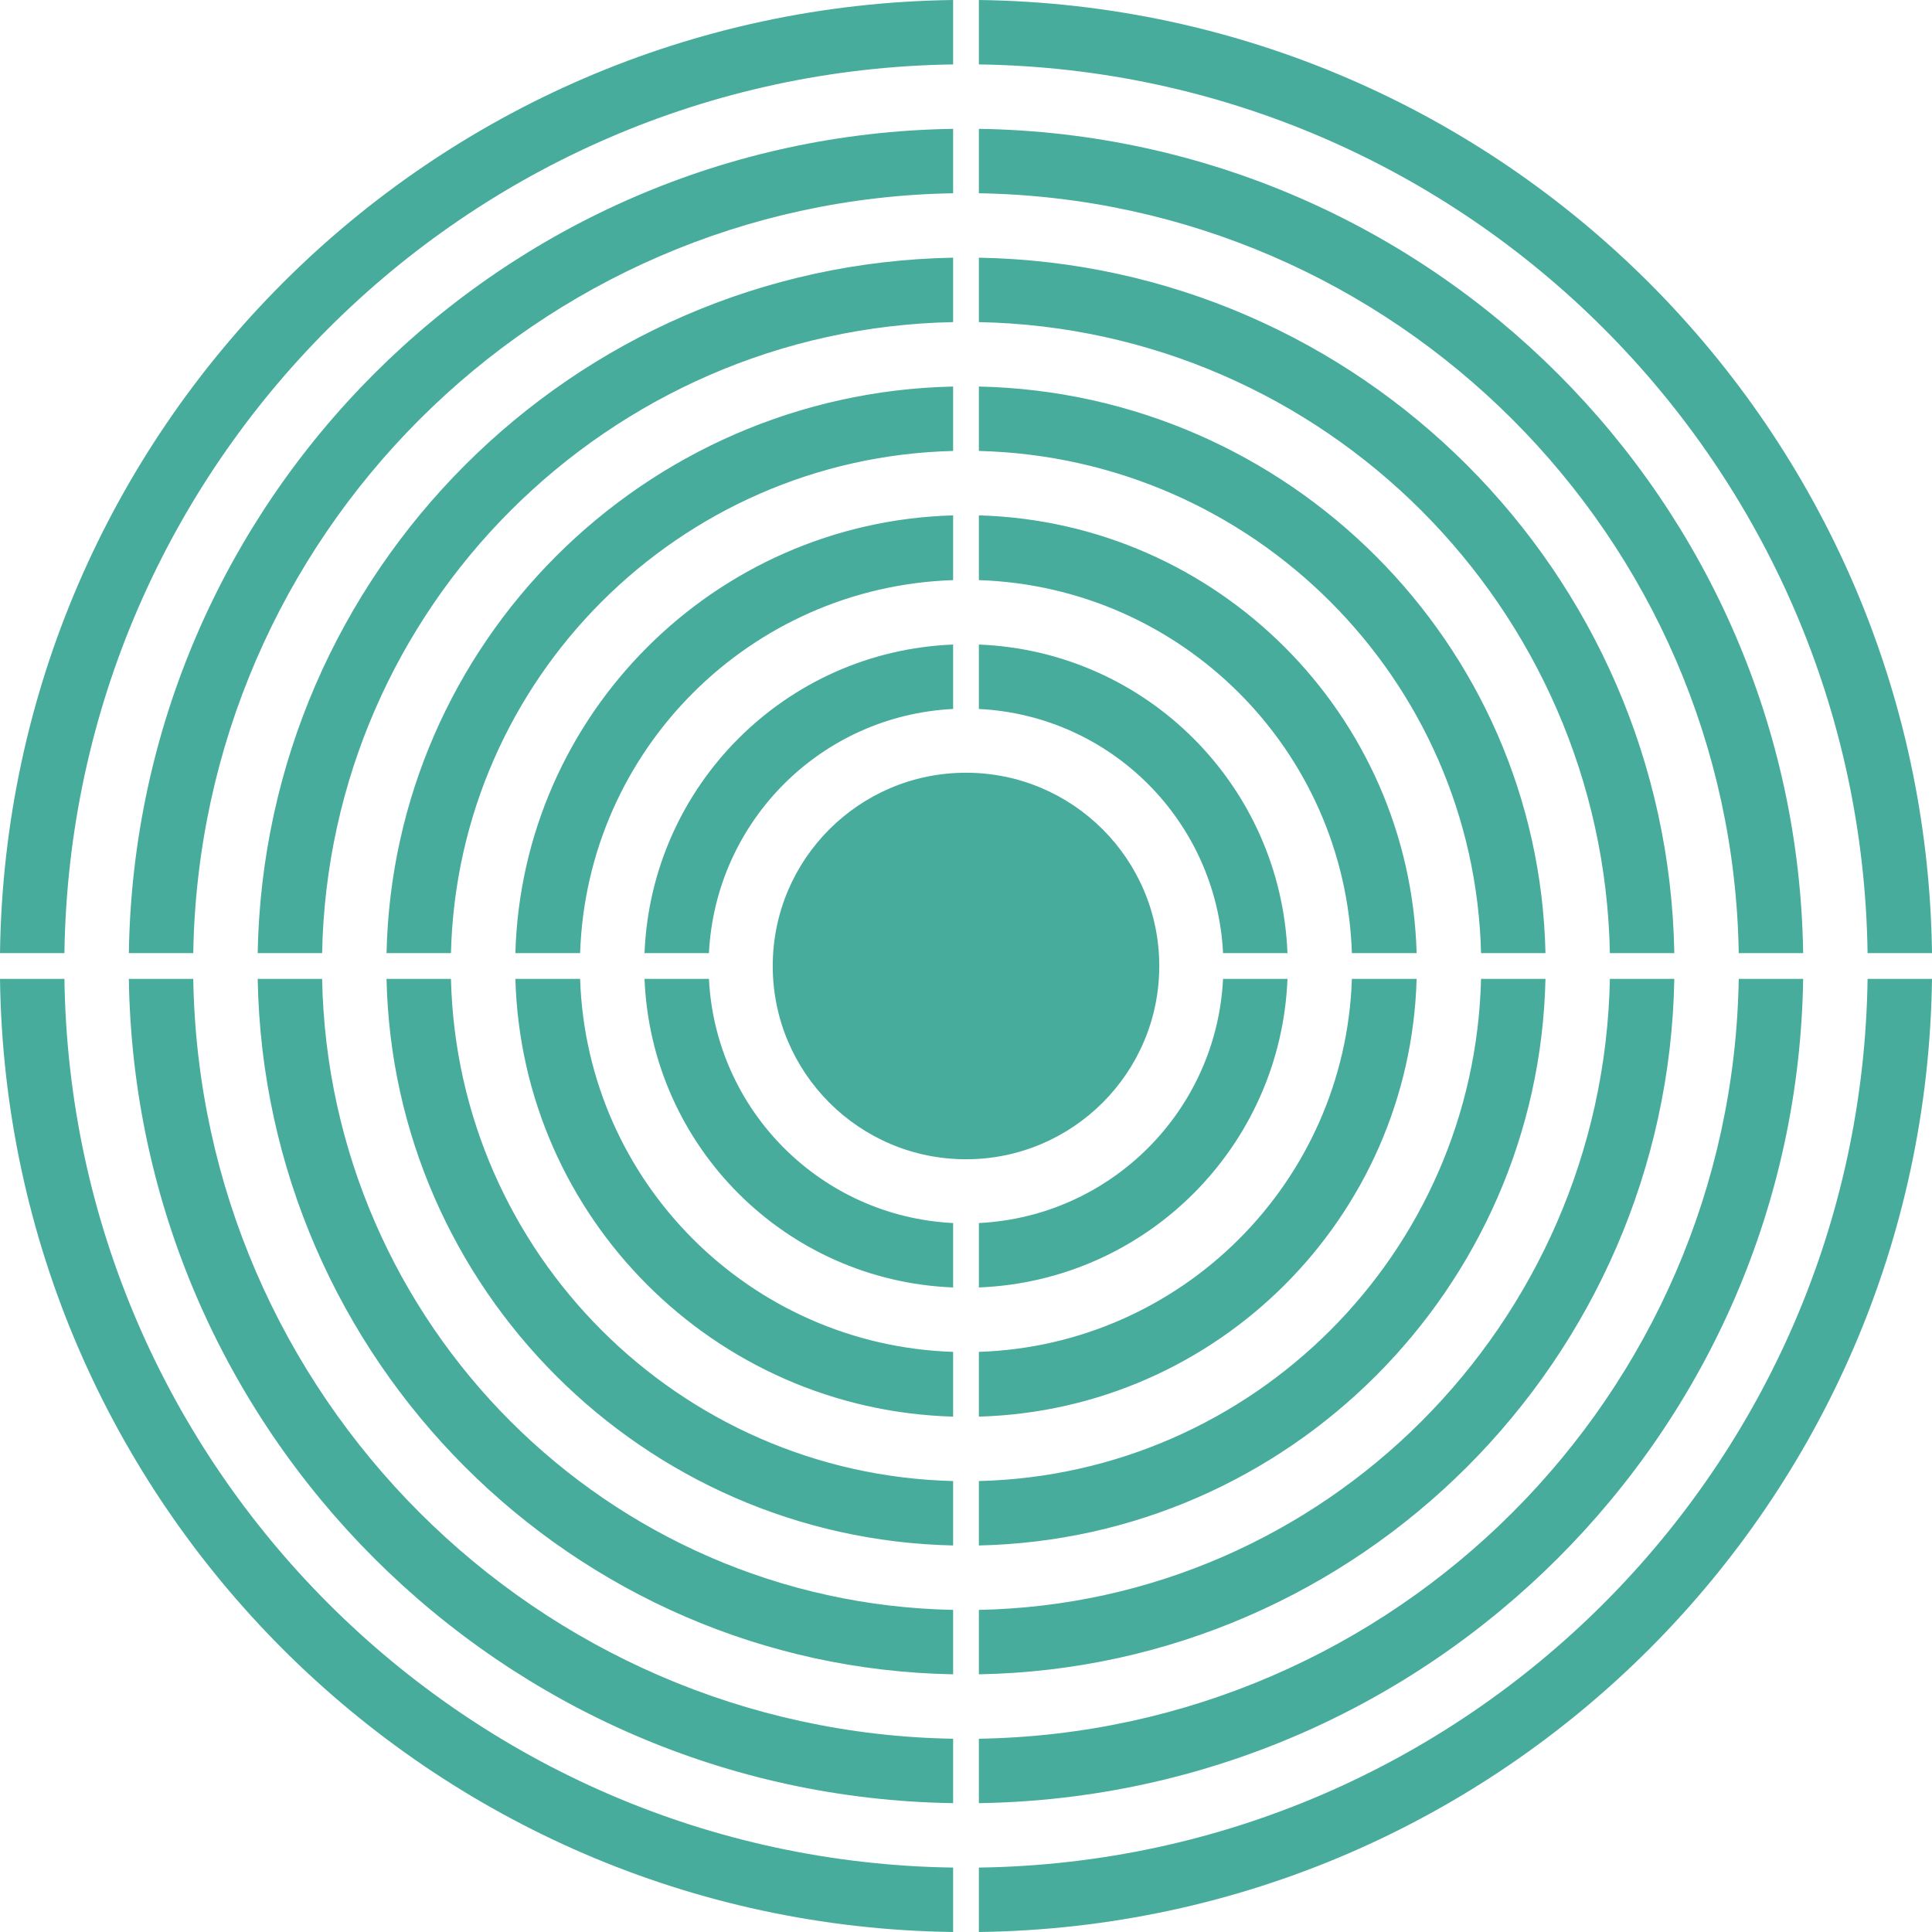 <?xml version="1.0" encoding="utf-8"?>
<!-- Generator: Adobe Illustrator 17.0.0, SVG Export Plug-In . SVG Version: 6.00 Build 0)  -->
<!DOCTYPE svg PUBLIC "-//W3C//DTD SVG 1.1//EN" "http://www.w3.org/Graphics/SVG/1.1/DTD/svg11.dtd">
<svg version="1.1" id="Layer_1" xmlns="http://www.w3.org/2000/svg" xmlns:xlink="http://www.w3.org/1999/xlink" x="0px" y="0px"
	 width="149.95px" height="149.95px" viewBox="0 0 149.95 149.95" enable-background="new 0 0 149.95 149.95" xml:space="preserve">
<path fill-rule="evenodd" clip-rule="evenodd" fill="#47AC9B" d="M75.975,5V0c40.624,0.534,73.441,33.351,73.975,73.975h-5
	C144.417,36.113,113.838,5.533,75.975,5z M89.975,74.975c0,8.285-6.716,15-15,15c-8.284,0-15-6.716-15-15s6.716-15,15-15
	C83.259,59.975,89.975,66.69,89.975,74.975z M55.024,73.975h-5c0.516-13.004,10.945-23.434,23.951-23.949v5
	C63.731,55.533,55.532,63.731,55.024,73.975z M45.025,73.975H40C40.521,55.442,55.442,40.522,73.975,40v5.025
	C58.208,45.546,45.546,58.209,45.025,73.975z M35,73.975h-5C30.527,49.919,49.919,30.527,73.975,30v5
	C52.681,35.525,35.524,52.681,35,73.975z M25,73.975h-5C20.53,44.396,44.397,20.53,73.975,20v5
	C47.158,25.528,25.528,47.158,25,73.975z M15,73.975h-5C10.532,38.874,38.874,10.532,73.975,10v5
	C41.635,15.531,15.531,41.635,15,73.975z M5,73.975H0C0.534,33.351,33.351,0.533,73.975,0v5C36.113,5.532,5.533,36.113,5,73.975z
	 M73.975,139.95C38.874,139.418,10.532,111.076,10,75.975h5c0.531,32.339,26.635,58.444,58.975,58.975V139.95z M73.975,129.95
	C44.396,129.42,20.529,105.553,20,75.975h5c0.528,26.817,22.158,48.447,48.975,48.975V129.95z M73.975,119.95
	C49.919,119.423,30.526,100.03,30,75.975h5c0.524,21.294,17.681,38.451,38.975,38.975V119.95z M55.024,75.975
	c0.508,10.243,8.707,18.442,18.951,18.95v4.999C60.97,99.409,50.54,88.979,50.024,75.975H55.024z M73.975,109.95
	C55.442,109.428,40.521,94.508,40,75.975h5.024c0.521,15.765,13.184,28.429,28.951,28.95V109.95z M73.975,144.95v5
	C33.351,149.417,0.533,116.599,0,75.975h5C5.532,113.837,36.112,144.417,73.975,144.95z M94.926,75.975h5
	c-0.516,13.004-10.945,23.434-23.95,23.949v-4.999C86.22,94.417,94.418,86.218,94.926,75.975z M104.925,75.975h5.025
	c-0.521,18.533-15.442,33.453-33.975,33.975v-5.025C91.742,104.403,104.404,91.74,104.925,75.975z M114.95,75.975h5
	c-0.526,24.055-19.919,43.448-43.975,43.975v-5C97.27,114.425,114.426,97.269,114.95,75.975z M124.95,75.975h5
	c-0.529,29.578-24.396,53.445-53.975,53.975v-5C102.792,124.422,124.422,102.792,124.95,75.975z M75.975,10
	c35.101,0.532,63.443,28.874,63.975,63.974h-5C134.419,41.635,108.315,15.531,75.975,15V10z M75.975,20
	c29.578,0.53,53.445,24.396,53.975,53.974h-5C124.422,47.158,102.792,25.529,75.975,25V20z M75.975,30
	c24.055,0.526,43.448,19.919,43.975,43.974h-5C114.426,52.681,97.269,35.525,75.975,35V30z M94.926,73.975
	c-0.508-10.243-8.706-18.441-18.951-18.949v-5c13.005,0.516,23.434,10.946,23.95,23.949H94.926z M75.975,40
	c18.533,0.522,33.453,15.442,33.975,33.974h-5.025c-0.521-15.765-13.184-28.428-28.95-28.949V40z M134.95,75.975h5
	c-0.532,35.101-28.874,63.443-63.975,63.975v-5C108.315,134.419,134.419,108.314,134.95,75.975z M144.95,75.975h5
	c-0.533,40.624-33.351,73.442-73.975,73.975v-5C113.838,144.417,144.417,113.837,144.95,75.975z"/>
</svg>
